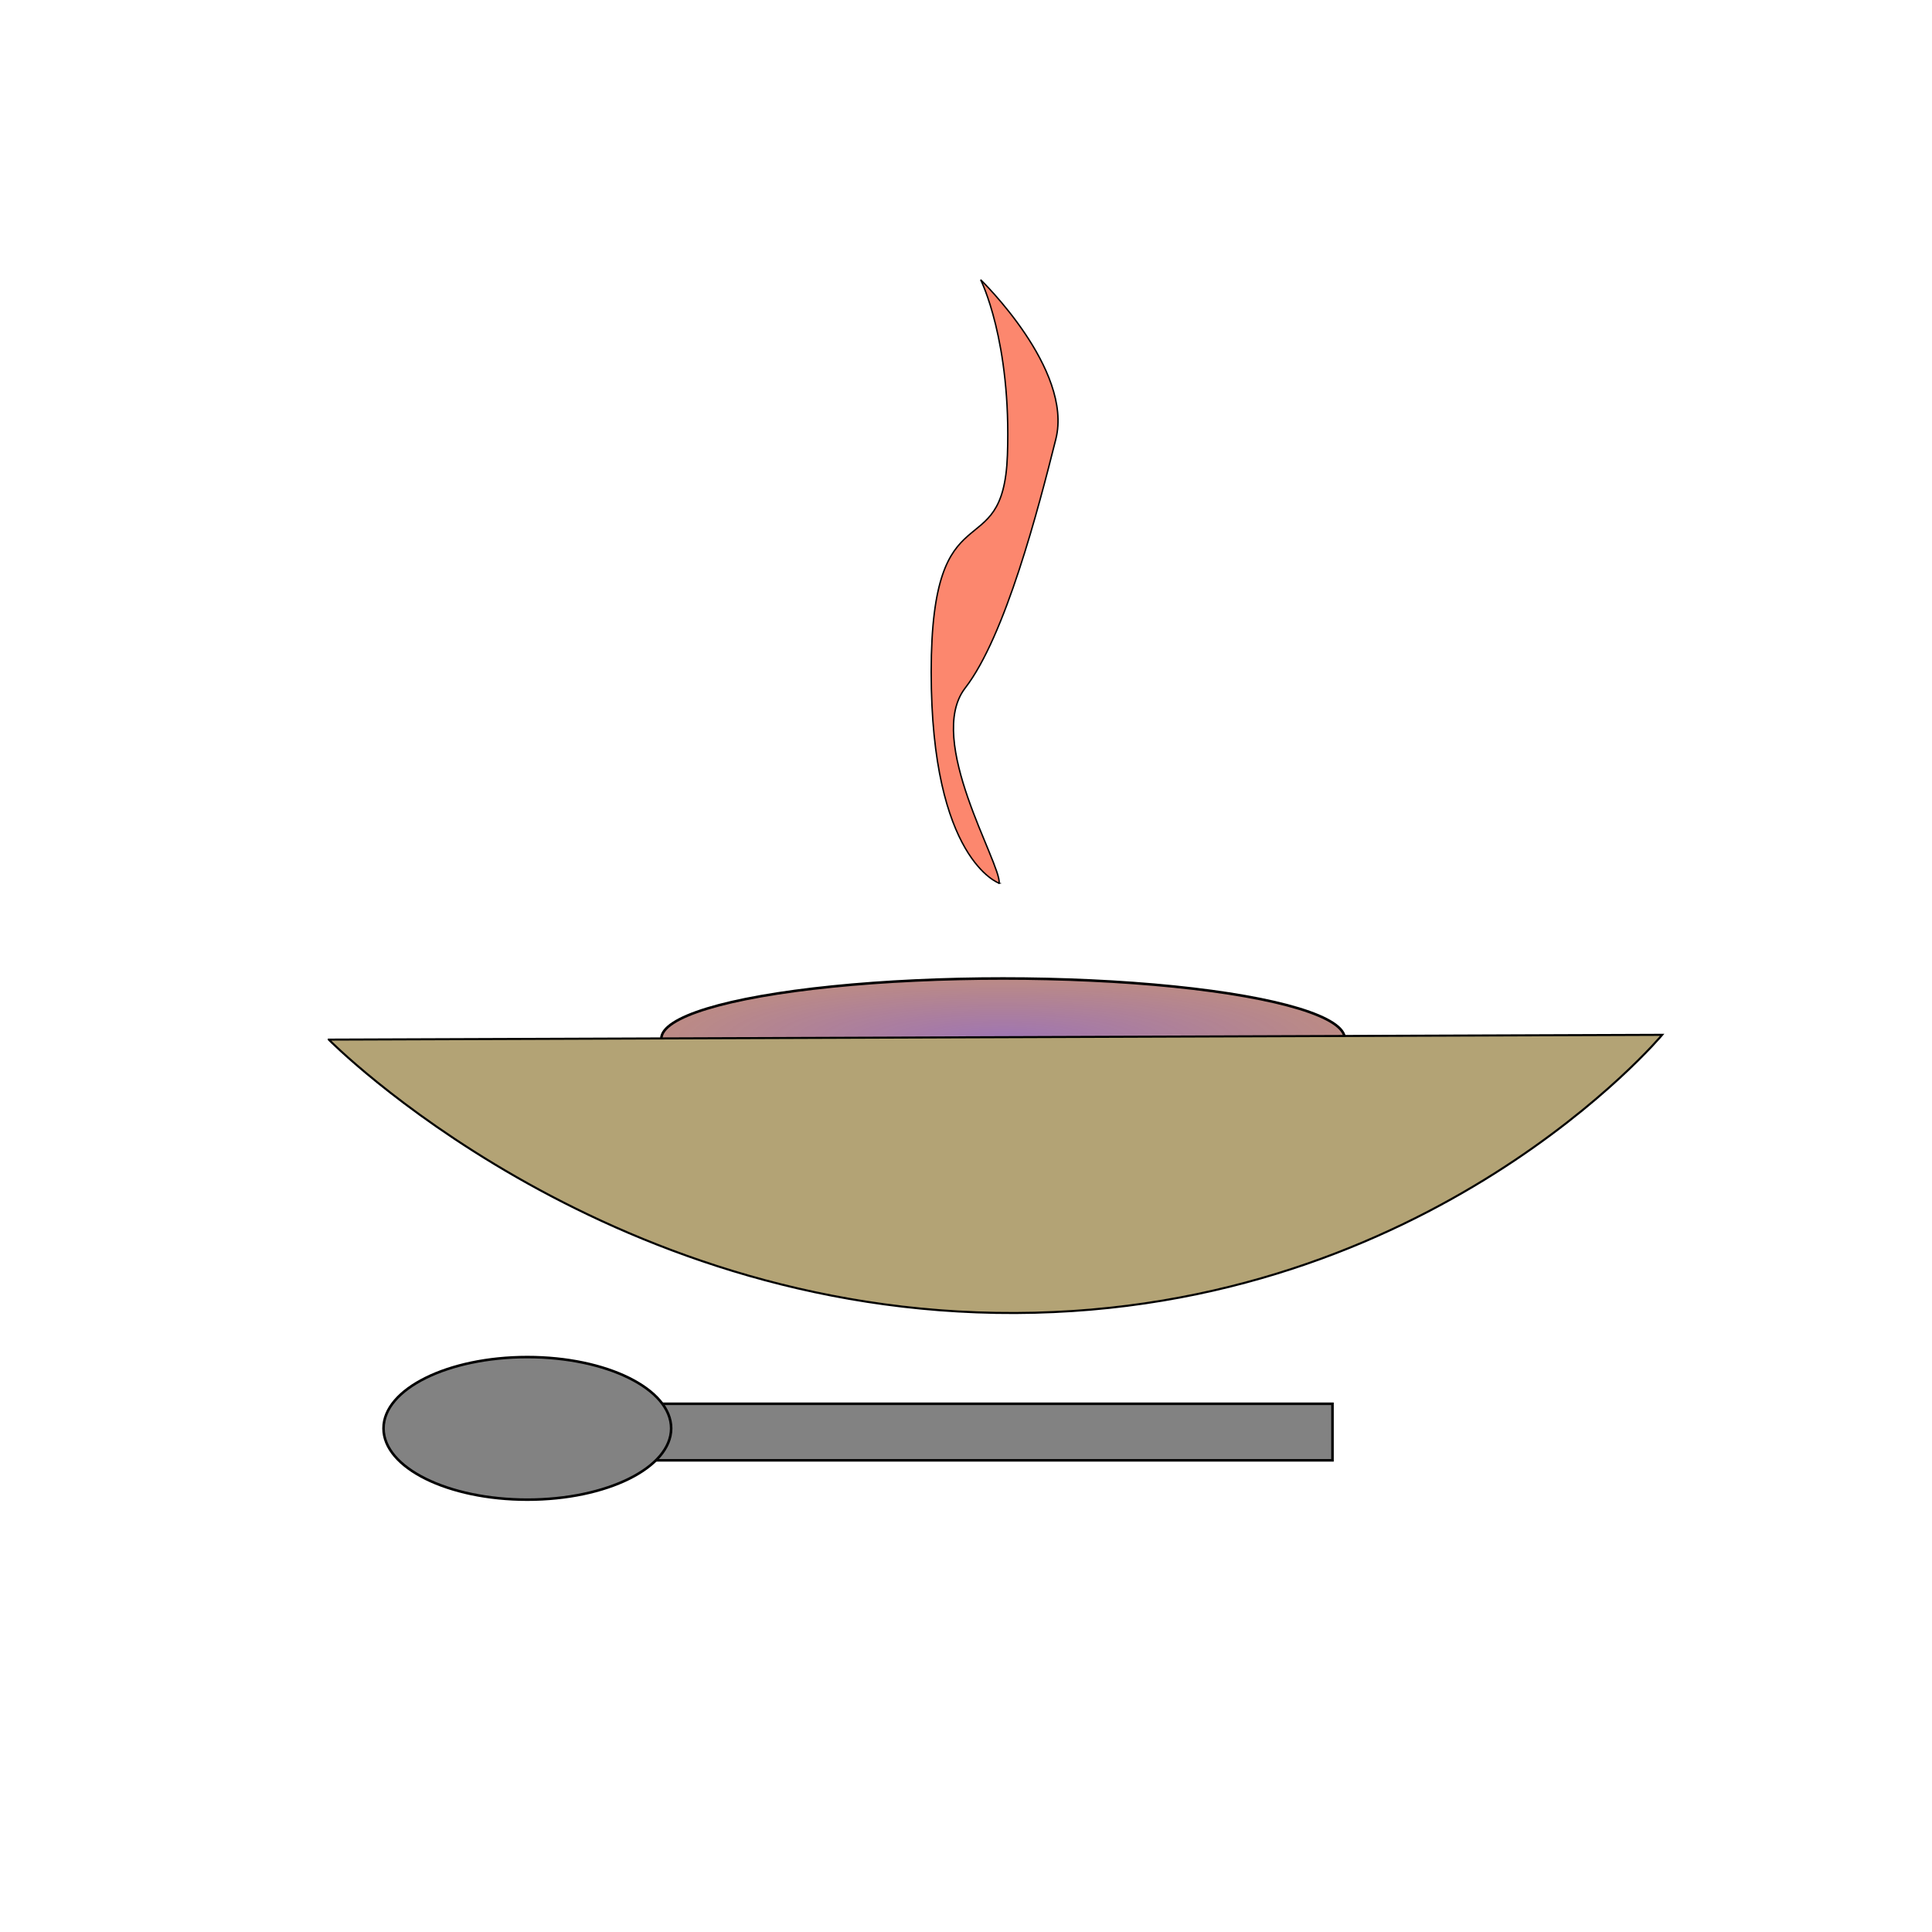 <?xml version="1.0" encoding="UTF-8" standalone="no"?>
<!-- Created with Inkscape (http://www.inkscape.org/) -->

<svg
   width="200mm"
   height="200mm"
   viewBox="0 0 200 200"
   version="1.1"
   id="svg1"
   xmlns:xlink="http://www.w3.org/1999/xlink"
   xmlns="http://www.w3.org/2000/svg"
   xmlns:svg="http://www.w3.org/2000/svg">
  <defs
     id="defs1">
    <linearGradient
       id="linearGradient2">
      <stop
         style="stop-color:#9f75b3;stop-opacity:1;"
         offset="0"
         id="stop2" />
      <stop
         style="stop-color:#b37c75;stop-opacity:0.886;"
         offset="1"
         id="stop3" />
    </linearGradient>
    <radialGradient
       xlink:href="#linearGradient2"
       id="radialGradient3"
       cx="107.653"
       cy="143.919"
       fx="107.653"
       fy="143.919"
       r="35.508"
       gradientTransform="matrix(1,0,0,0.179,-3.817,81.717)"
       gradientUnits="userSpaceOnUse" />
  </defs>
  <ellipse
     style="fill:url(#radialGradient3);fill-opacity:1;stroke:#000000;stroke-width:0.265"
     id="path2"
     cx="103.835"
     cy="107.526"
     rx="35.375"
     ry="6.235" />
  <g
     id="layer1">
    <path
       style="fill:#b3a375;stroke:#000000;stroke-width:0.213"
       d="m 34.038,107.621 138.032,-0.496 c 0,0 -23.917,28.631 -66.957,28.797 -43.04,0.166 -71.075,-28.3 -71.075,-28.3 z"
       id="path1" />
    <path
       style="fill:#fa330a;fill-opacity:0.588;stroke:#000000;stroke-width:0.146"
       d="m 103.435,91.431 c 0,0 -7.039,-2.41 -7.039,-21.875 0,-19.465 7.465,-10.567 7.892,-22.431 0.427,-11.864 -2.773,-18.167 -2.773,-18.167 0,0 9.598,9.269 7.785,16.499 -1.813,7.23 -5.226,20.392 -9.385,25.768 -4.159,5.376 3.733,18.167 3.519,20.206 z"
       id="path3" />
    <rect
       style="fill:#828282;fill-opacity:1;stroke:#000000;stroke-width:0.265"
       id="rect4"
       width="73.805"
       height="5.853"
       x="64.134"
       y="145.319" />
    <ellipse
       style="fill:#828282;fill-opacity:1;stroke:#000000;stroke-width:0.265"
       id="path4"
       cx="54.59"
       cy="147.864"
       rx="14.888"
       ry="7.38" />
  </g>
</svg>
